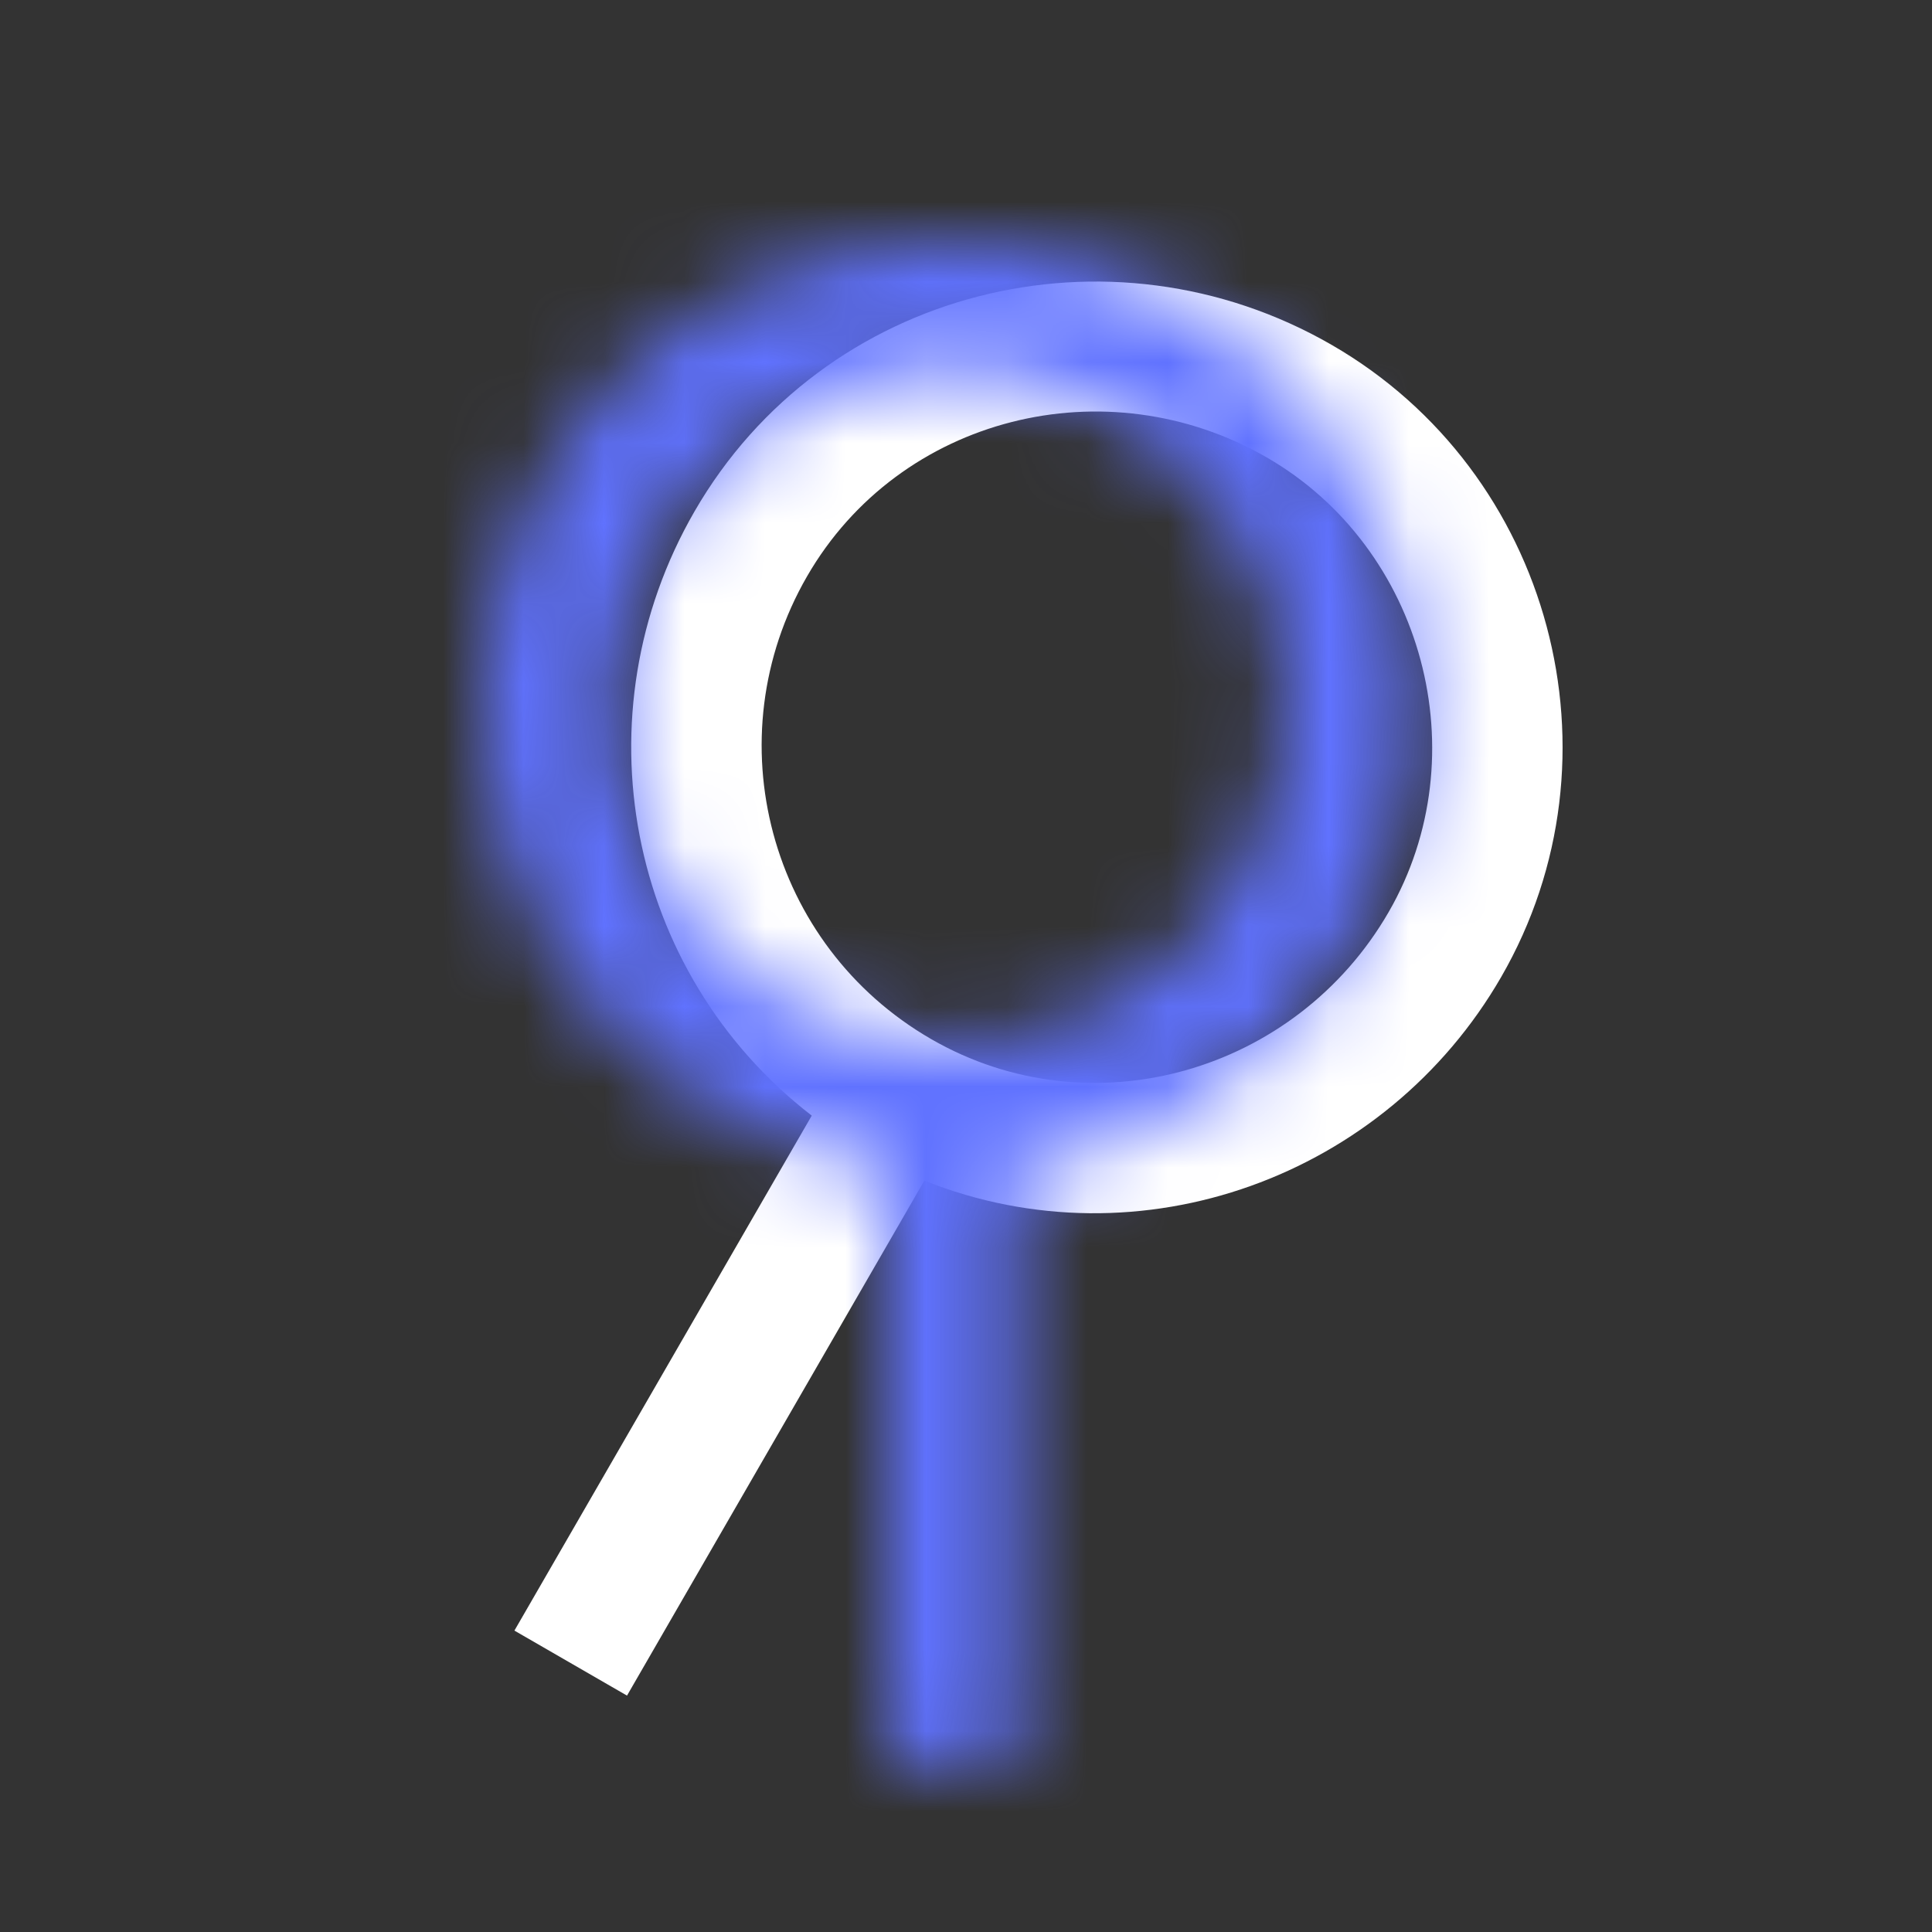 <?xml version="1.0" encoding="UTF-8"?>
<svg width="24px" height="24px" viewBox="0 0 24 24" version="1.1" xmlns="http://www.w3.org/2000/svg" xmlns:xlink="http://www.w3.org/1999/xlink">
    <rect x="0" y="0" width="24" height="24" fill="#333333" stroke="none"/>
    <!-- Generator: Sketch 52.4 (67378) - http://www.bohemiancoding.com/sketch -->
    <title>A / Icon / Search</title>
    <desc>Created with Sketch.</desc>
    <defs>
        <path d="M11.014,21.908 L11.014,14.521 C8.128,14.13 6,11.659 6,8.748 C6,5.544 8.642,3 11.822,3 C14.977,3 17.57,5.593 17.57,8.748 C17.57,11.61 15.491,14.105 12.629,14.521 L12.629,21.908 L11.014,21.908 Z M15.956,8.748 C15.956,6.498 14.072,4.614 11.822,4.614 C9.522,4.614 7.614,6.449 7.614,8.748 C7.614,11.072 9.498,12.956 11.822,12.956 C14.121,12.956 15.956,11.048 15.956,8.748 Z" id="path-1"></path>
    </defs>
    <g id="A-/-Icon-/-Search" stroke="none" stroke-width="1" fill="none" fill-rule="evenodd">
        <mask id="mask-2" fill="white">
            <use xlink:href="#path-1"></use>
        </mask>
        <use id="⚲" fill="#FFFFFF" transform="translate(11.785, 12.454) rotate(-330) translate(-11.785, -12.454) " xlink:href="#path-1"></use>
        <g id="A-/-Color-/-Purple" mask="url(#mask-2)" fill="#6072FF" fill-rule="nonzero">
            <rect id="Rectangle-2" x="0" y="0" width="24" height="24"></rect>
        </g>
    </g>
</svg>